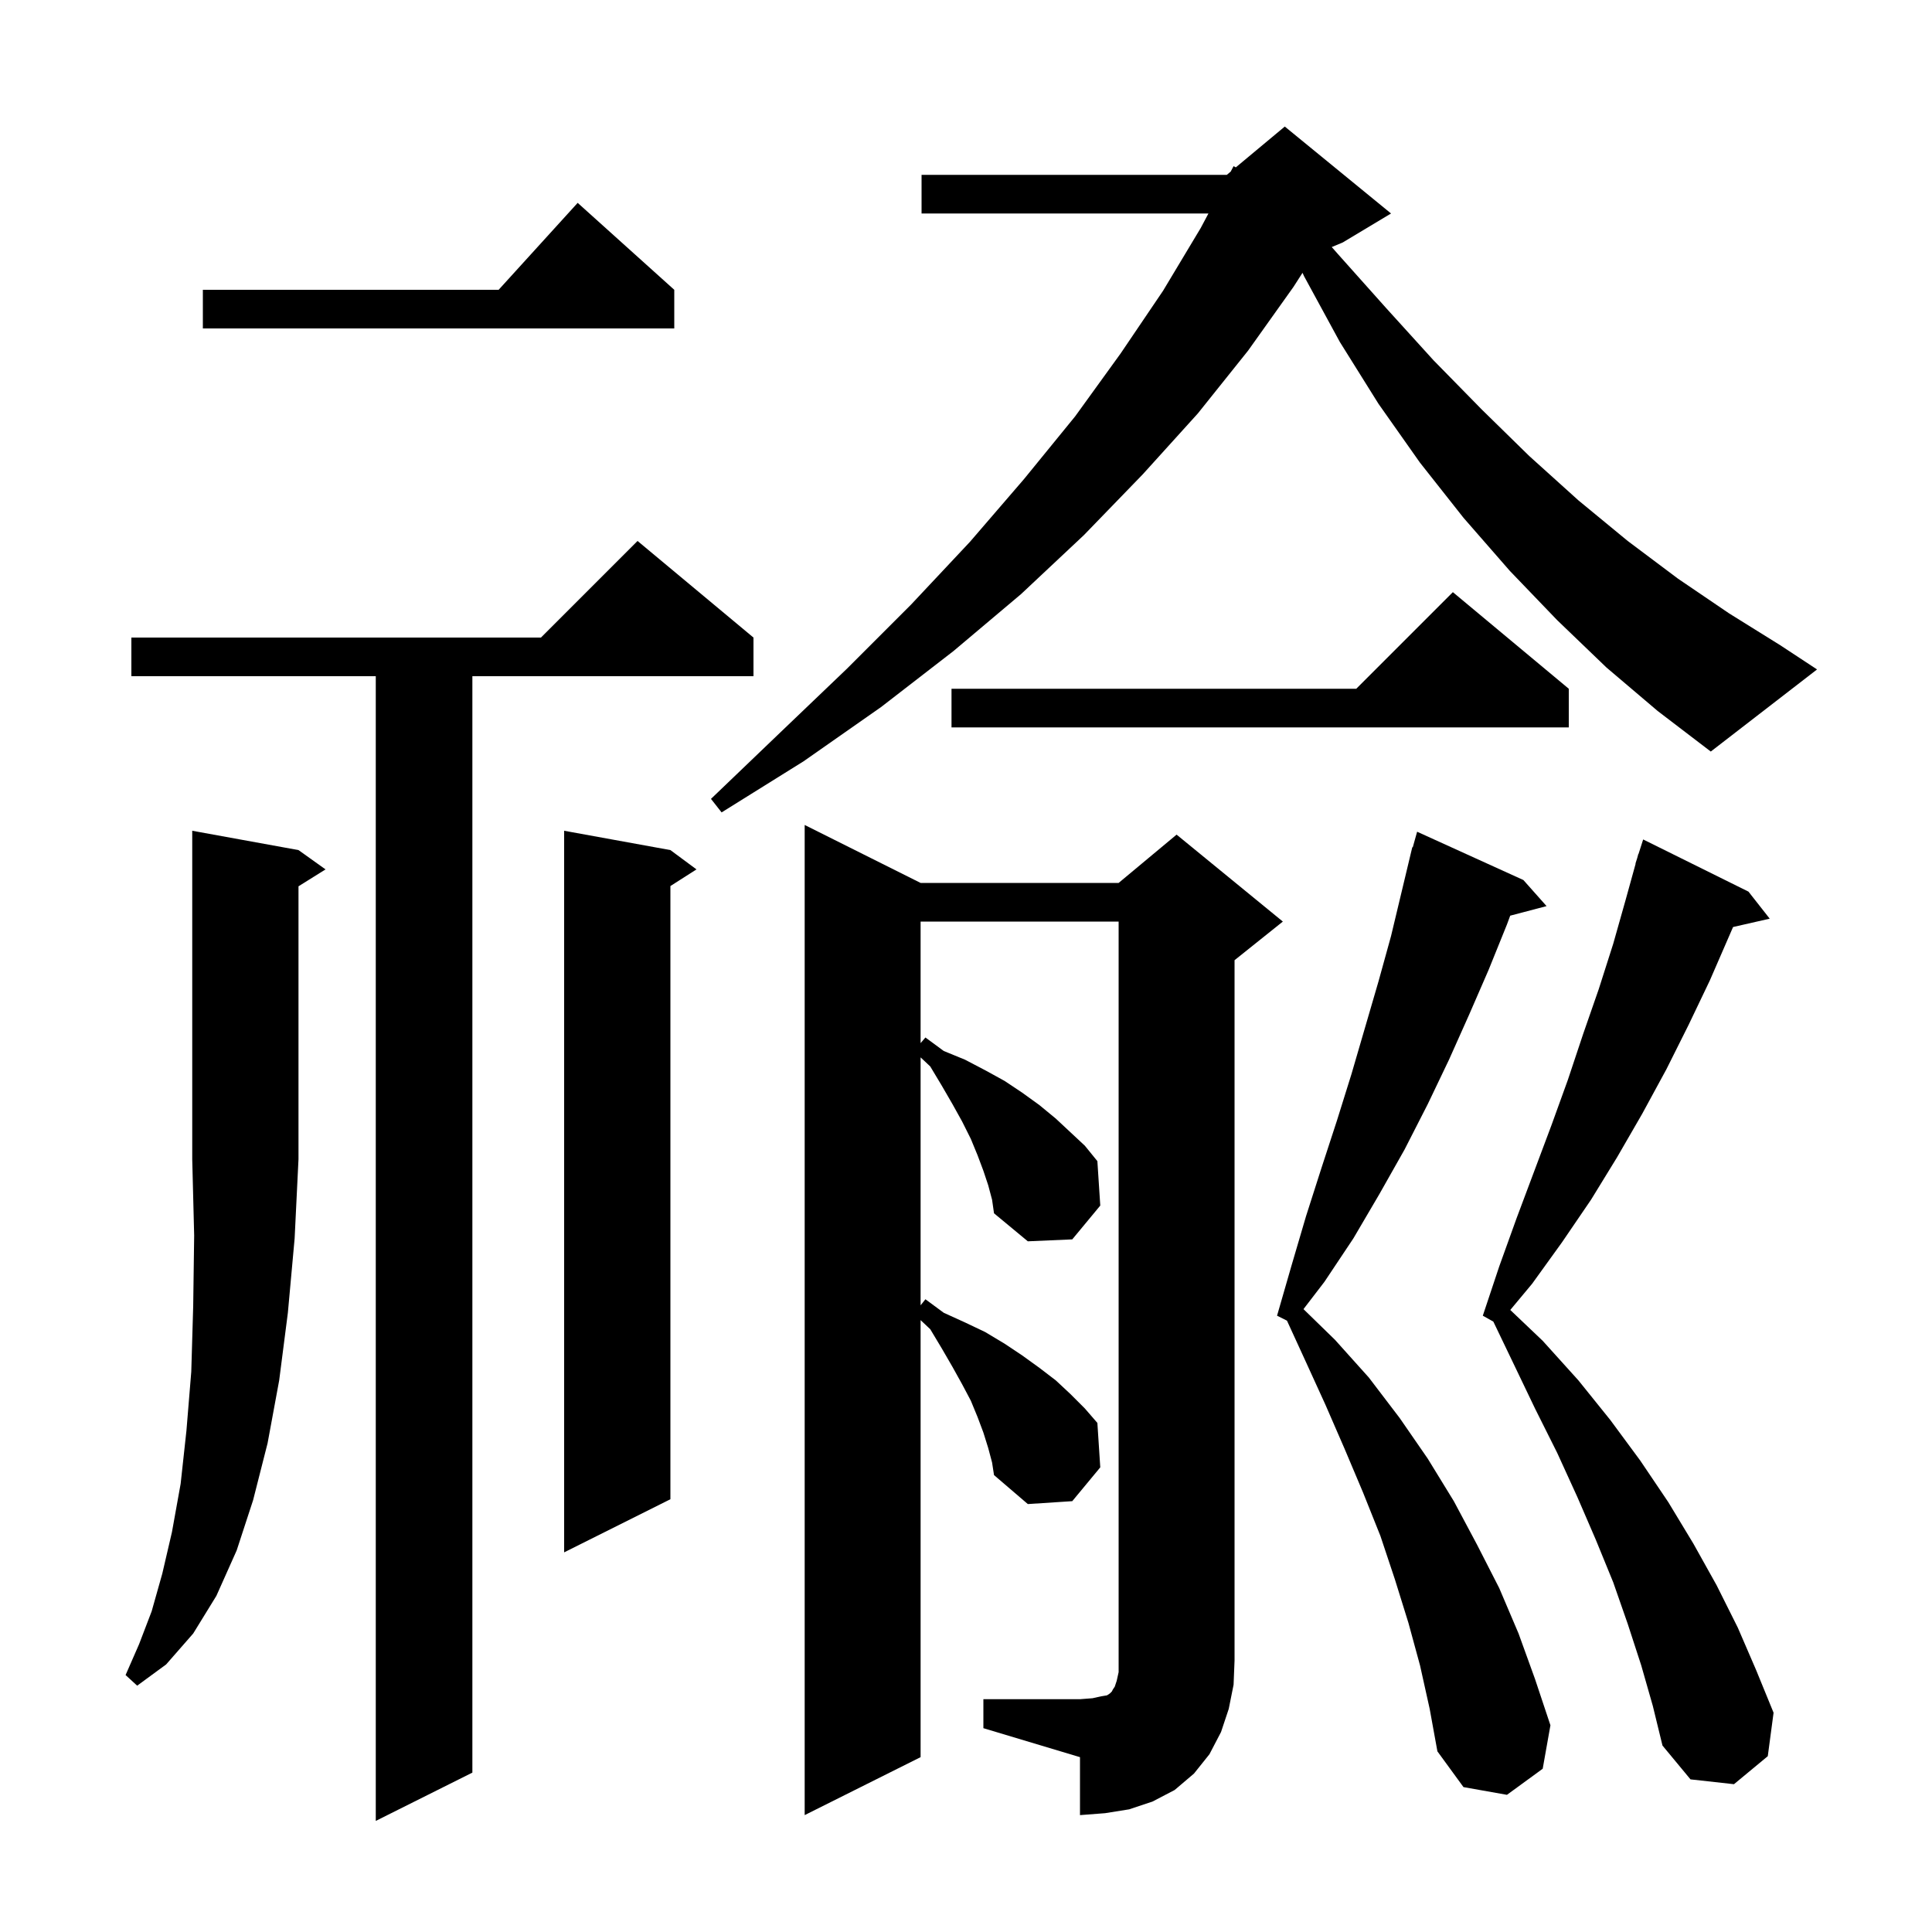 <svg xmlns="http://www.w3.org/2000/svg" xmlns:xlink="http://www.w3.org/1999/xlink" version="1.1" baseProfile="full" viewBox="0 0 200 200" width="200" height="200">
<g fill="black">
<path d="M 78.0 66.0 L 78.0 70.0 L 48.9 70.0 L 48.9 183.5 L 38.9 188.5 L 38.9 70.0 L 13.6 70.0 L 13.6 66.0 L 56.0 66.0 L 66.0 56.0 Z M 101.8 175.9 L 111.8 175.9 L 113.1 175.8 L 114.0 175.6 L 114.6 175.5 L 114.9 175.3 L 115.1 175.1 L 115.2 174.9 L 115.4 174.6 L 115.6 174.0 L 115.8 173.1 L 115.8 95.4 L 95.3 95.4 L 95.3 107.983 L 95.8 107.4 L 97.7 108.8 L 99.9 109.7 L 102.0 110.8 L 104.0 111.9 L 105.8 113.1 L 107.6 114.4 L 109.3 115.8 L 112.3 118.6 L 113.6 120.2 L 113.9 124.8 L 111.0 128.3 L 106.4 128.5 L 102.9 125.6 L 102.7 124.2 L 102.3 122.7 L 101.8 121.2 L 101.2 119.6 L 100.5 117.9 L 99.6 116.1 L 98.6 114.3 L 97.5 112.4 L 96.3 110.4 L 95.3 109.459 L 95.3 135.125 L 95.8 134.5 L 97.7 135.9 L 99.9 136.9 L 102.0 137.9 L 104.0 139.1 L 105.8 140.3 L 107.6 141.6 L 109.3 142.9 L 110.8 144.3 L 112.3 145.8 L 113.6 147.3 L 113.9 151.9 L 111.0 155.4 L 106.4 155.7 L 102.9 152.7 L 102.7 151.4 L 102.3 149.9 L 101.8 148.3 L 101.2 146.7 L 100.5 145.0 L 99.6 143.3 L 98.6 141.5 L 97.5 139.6 L 96.3 137.6 L 95.3 136.659 L 95.3 181.9 L 83.3 187.9 L 83.3 85.4 L 95.3 91.4 L 115.8 91.4 L 121.8 86.4 L 132.8 95.4 L 127.8 99.4 L 127.8 171.9 L 127.7 174.4 L 127.2 176.9 L 126.4 179.3 L 125.2 181.6 L 123.6 183.6 L 121.6 185.3 L 119.3 186.5 L 116.9 187.3 L 114.4 187.7 L 111.8 187.9 L 111.8 181.9 L 101.8 178.9 Z M 147.0 172.4 L 145.8 168.0 L 144.4 163.5 L 142.9 159.0 L 141.1 154.5 L 139.2 150.0 L 137.2 145.4 L 135.1 140.8 L 133.227 136.714 L 132.2 136.2 L 133.7 131.0 L 135.2 125.9 L 136.8 120.9 L 138.4 116.0 L 139.9 111.2 L 142.7 101.6 L 144.0 96.9 L 146.2 87.7 L 146.248 87.714 L 146.7 86.1 L 157.7 91.1 L 160.1 93.8 L 156.336 94.79 L 156.0 95.7 L 154.1 100.4 L 152.1 105.0 L 150.0 109.7 L 147.8 114.3 L 145.4 119.0 L 142.8 123.6 L 140.1 128.2 L 137.1 132.7 L 134.936 135.52 L 138.2 138.7 L 141.7 142.6 L 144.9 146.8 L 147.8 151.0 L 150.5 155.4 L 152.9 159.9 L 155.2 164.4 L 157.2 169.1 L 158.9 173.8 L 160.5 178.6 L 159.7 183.1 L 156.0 185.8 L 151.5 185.0 L 148.8 181.3 L 148.0 176.9 Z M 169.9 172.4 L 168.5 168.1 L 167.0 163.8 L 165.2 159.4 L 163.3 155.0 L 161.2 150.4 L 158.9 145.8 L 156.6 141.0 L 154.59 136.813 L 153.5 136.2 L 155.2 131.1 L 157.0 126.1 L 160.6 116.5 L 162.3 111.8 L 163.9 107.0 L 165.5 102.4 L 167.0 97.7 L 168.3 93.1 L 169.322 89.405 L 169.3 89.4 L 169.473 88.861 L 169.6 88.4 L 169.618 88.406 L 170.1 86.9 L 181.0 92.3 L 183.2 95.1 L 179.406 95.965 L 177.0 101.5 L 174.8 106.1 L 172.5 110.7 L 170.0 115.3 L 167.4 119.8 L 164.7 124.2 L 161.7 128.6 L 158.6 132.9 L 156.344 135.607 L 159.7 138.8 L 163.4 142.9 L 166.7 147.0 L 169.8 151.2 L 172.7 155.5 L 175.3 159.8 L 177.7 164.1 L 179.9 168.5 L 181.8 172.9 L 183.6 177.3 L 183.0 181.8 L 179.5 184.7 L 175.0 184.2 L 172.1 180.7 L 171.1 176.6 Z M 30.9 88.0 L 33.7 90.0 L 30.9 91.75 L 30.9 120.0 L 30.5 128.2 L 29.8 135.9 L 28.9 142.9 L 27.7 149.4 L 26.2 155.3 L 24.5 160.5 L 22.4 165.2 L 20.0 169.1 L 17.2 172.3 L 14.2 174.5 L 13.0 173.4 L 14.4 170.2 L 15.7 166.8 L 16.8 162.9 L 17.8 158.6 L 18.7 153.6 L 19.3 148.1 L 19.8 142.0 L 20.0 135.2 L 20.1 127.9 L 19.9 120.0 L 19.9 86.0 Z M 69.4 88.0 L 72.1 90.0 L 69.4 91.723 L 69.4 155.2 L 58.4 160.7 L 58.4 86.0 Z M 166.3 69.1 L 161.2 64.2 L 156.3 59.1 L 151.5 53.6 L 147.0 47.9 L 142.7 41.8 L 138.7 35.4 L 135.0 28.6 L 134.836 28.242 L 133.9 29.7 L 129.2 36.3 L 124.0 42.8 L 118.3 49.1 L 112.2 55.4 L 105.7 61.5 L 98.7 67.4 L 91.2 73.2 L 83.2 78.8 L 74.7 84.1 L 73.6 82.7 L 80.8 75.8 L 87.7 69.2 L 94.3 62.6 L 100.4 56.1 L 106.0 49.6 L 111.3 43.1 L 116.0 36.6 L 120.4 30.1 L 124.3 23.6 L 125.097 22.1 L 95.4 22.1 L 95.4 18.1 L 127.0 18.1 L 127.398 17.768 L 127.7 17.2 L 127.929 17.326 L 133.0 13.1 L 144.0 22.1 L 139.0 25.1 L 137.861 25.575 L 138.5 26.3 L 143.5 31.9 L 148.4 37.3 L 153.4 42.4 L 158.3 47.2 L 163.4 51.8 L 168.5 56.0 L 173.7 59.9 L 179.0 63.5 L 184.3 66.8 L 188.1 69.3 L 177.1 77.8 L 171.6 73.6 Z M 162.4 71.3 L 162.4 75.3 L 98.5 75.3 L 98.5 71.3 L 140.4 71.3 L 150.4 61.3 Z M 69.8 30.0 L 69.8 34.0 L 21.0 34.0 L 21.0 30.0 L 51.618 30.0 L 59.8 21.0 Z " />
</g>
</svg>
